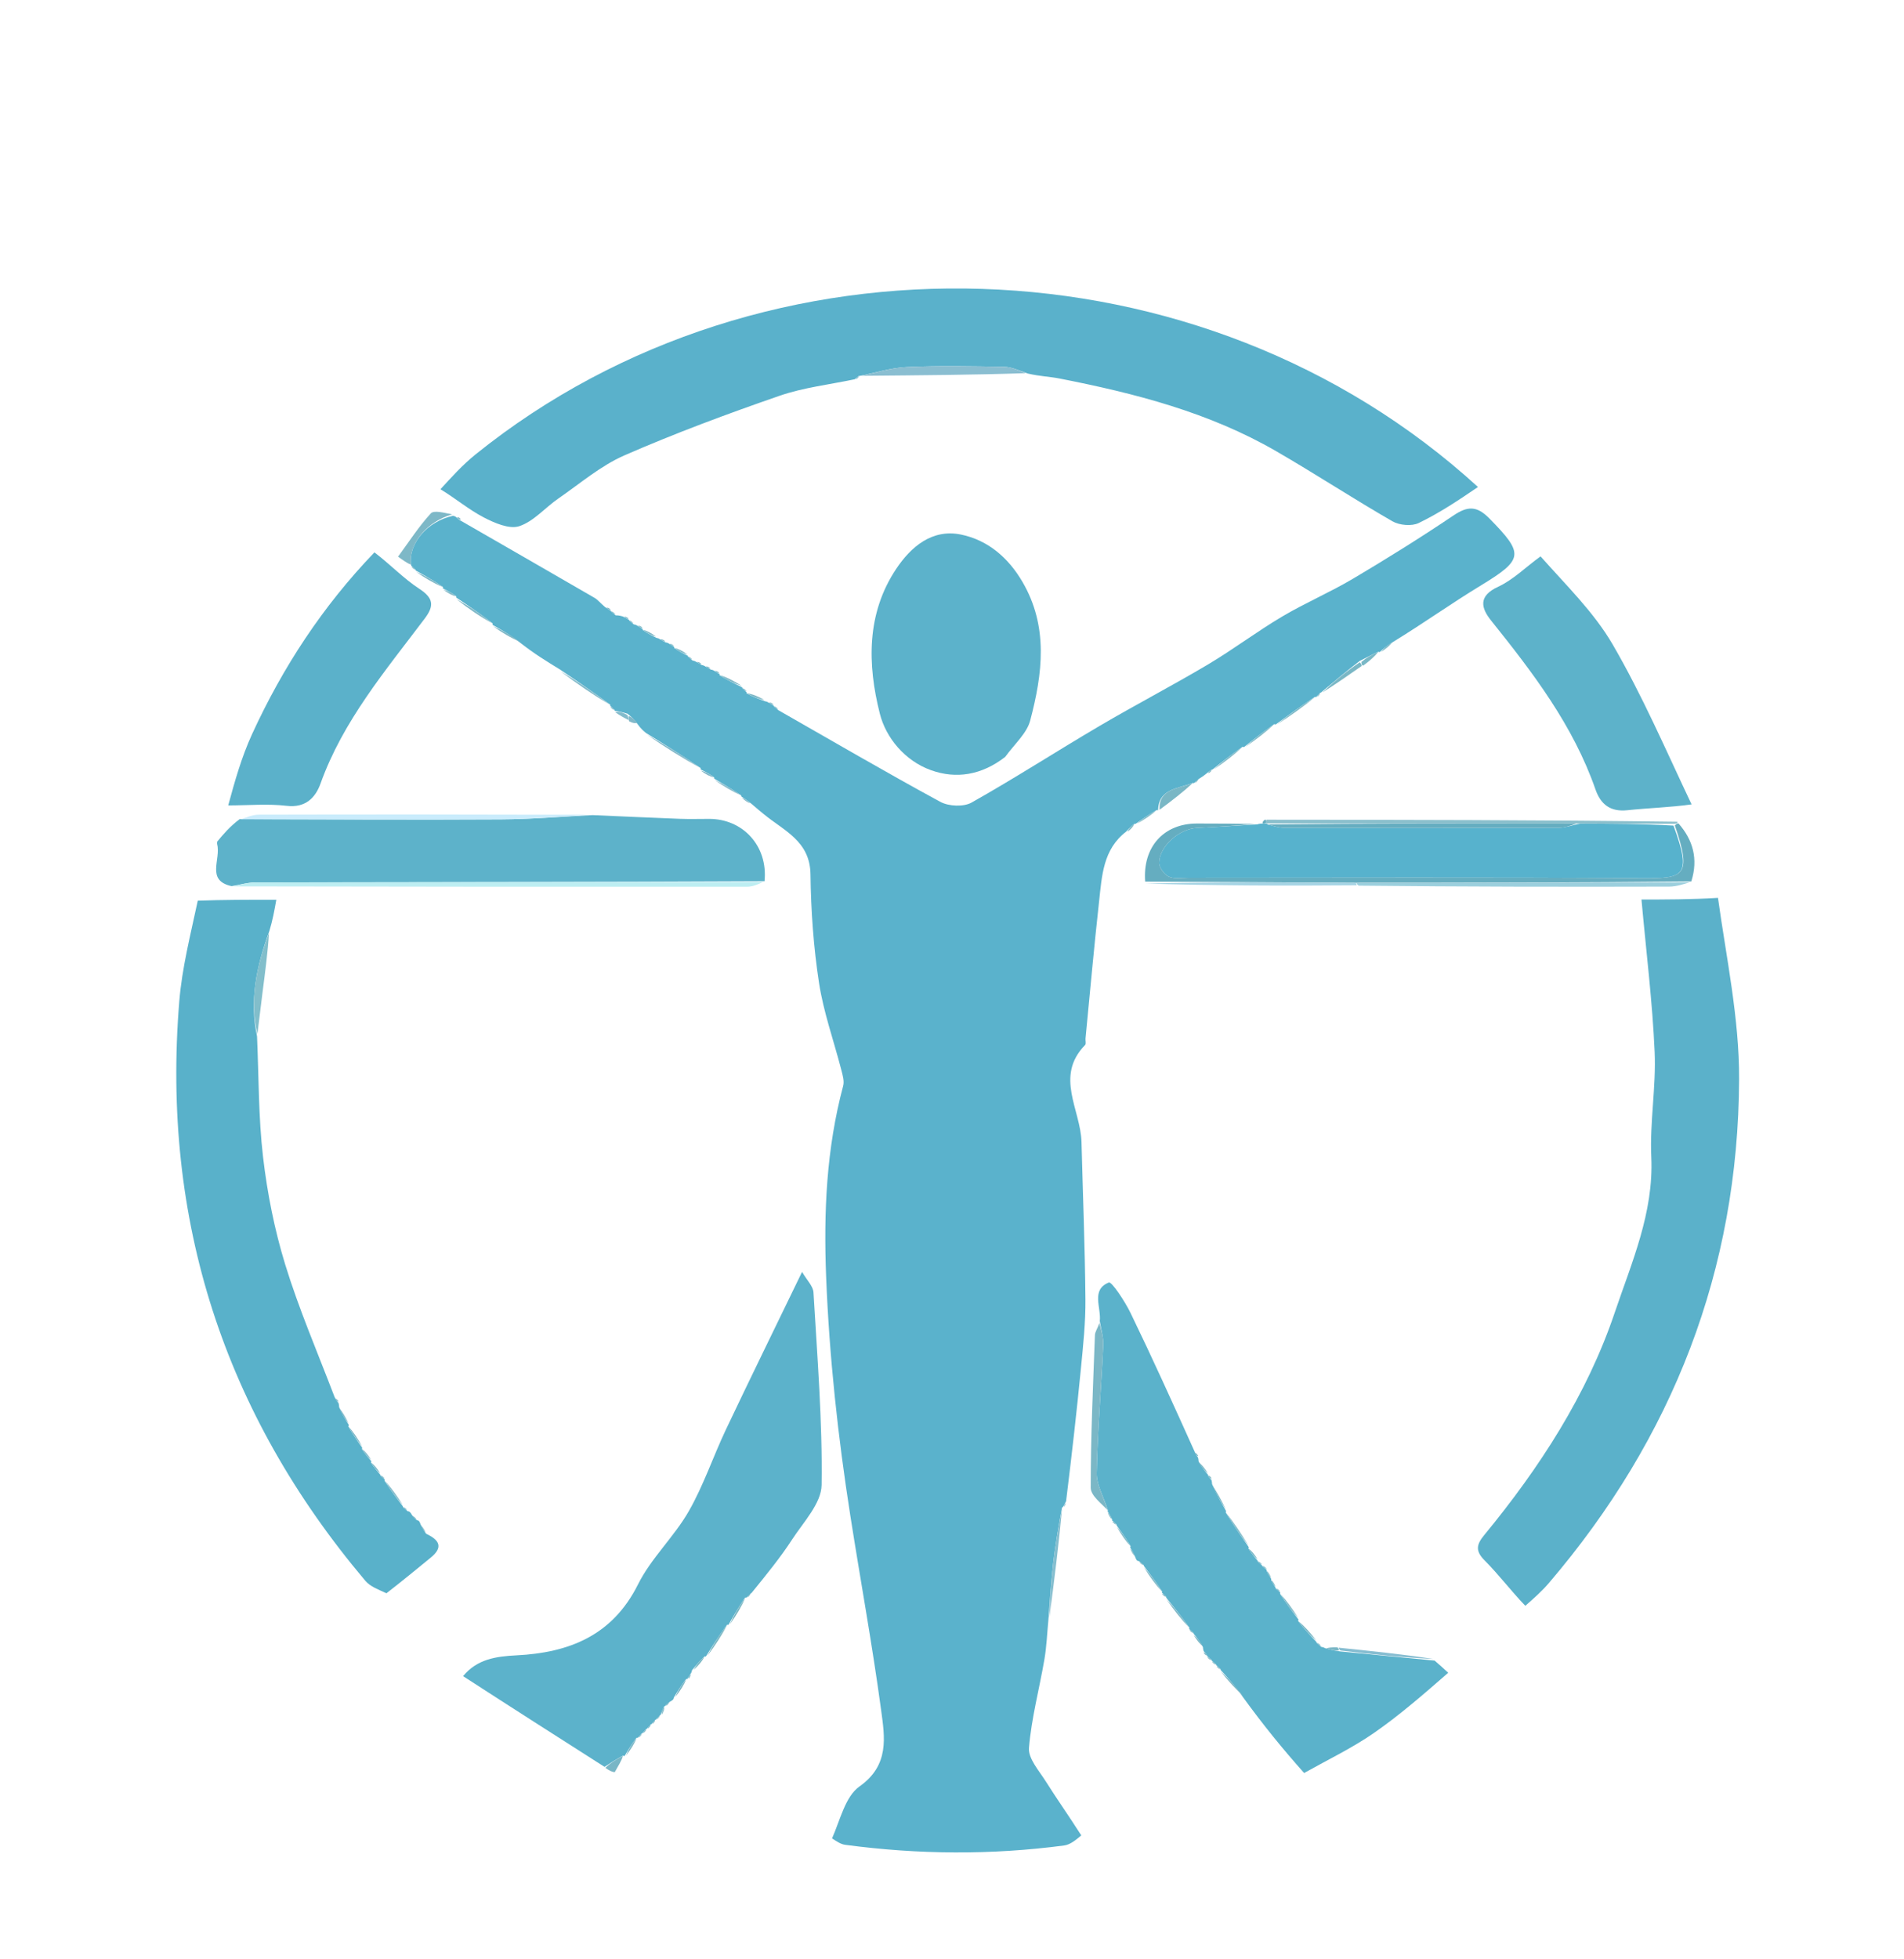 <svg version="1.1" id="Layer_1" xmlns="http://www.w3.org/2000/svg" xmlns:xlink="http://www.w3.org/1999/xlink" x="0px" y="0px"
	 width="100%" viewBox="0 0 421 433" enable-background="new 0 0 421 433" xml:space="preserve">

<path fill="#5AB2CC" opacity="1" stroke="none" 
	d="
M248.993,183.81 
	C243.889,187.722 243.649,193.579 243.027,199.184 
	C241.908,209.271 241.009,219.383 240.024,229.485 
	C239.976,229.98 240.191,230.686 239.933,230.95 
	C233.166,237.875 238.952,245.245 239.135,252.402 
	C239.431,263.976 239.898,275.549 240.003,287.125 
	C240.049,292.204 239.508,297.301 239.014,302.369 
	C238.078,311.98 236.984,321.575 235.728,331.774 
	C235.337,332.616 235.169,332.857 234.995,333.094 
	C234.995,333.094 234.976,332.98 234.799,333.294 
	C234.031,337.531 233.329,341.44 232.879,345.378 
	C232.4,349.575 232.159,353.799 231.814,358.011 
	C231.533,360.919 231.426,363.856 230.935,366.727 
	C229.817,373.26 228.063,379.725 227.52,386.296 
	C227.326,388.643 229.728,391.312 231.211,393.666 
	C233.695,397.606 236.392,401.411 239.087,405.64 
	C237.886,406.648 236.649,407.689 235.299,407.867 
	C219.16,409.997 203.01,409.878 186.88,407.72 
	C185.944,407.595 185.068,407.023 183.977,406.301 
	C185.81,402.147 186.906,397.04 190.043,394.825 
	C196.716,390.113 195.633,383.93 194.826,377.944 
	C192.89,363.584 190.265,349.319 188.022,335 
	C185.282,317.499 183.369,299.966 182.669,282.197 
	C182.102,267.809 182.733,253.852 186.435,239.986 
	C186.723,238.907 186.312,237.576 186.014,236.416 
	C184.363,230.017 182.094,223.719 181.095,217.224 
	C179.878,209.311 179.311,201.241 179.208,193.229 
	C179.112,185.862 173.323,183.604 168.915,179.961 
	C168.157,179.334 167.384,178.725 166.202,177.683 
	C165.161,176.847 164.536,176.436 163.912,176.024 
	C163.912,176.024 163.988,176.018 163.829,175.749 
	C161.741,174.34 159.812,173.201 157.884,172.062 
	C157.884,172.062 157.96,172.059 157.871,171.764 
	C156.823,170.993 155.866,170.517 154.908,170.04 
	C154.908,170.04 154.977,170.037 154.908,169.729 
	C150.838,166.946 146.838,164.472 142.838,161.998 
	C142.267,161.522 141.696,161.047 140.957,160.011 
	C140.2,158.949 139.613,158.448 138.757,157.745 
	C137.621,157.386 136.754,157.227 135.887,157.069 
	C135.887,157.069 135.953,157.021 135.834,156.834 
	C135.444,156.43 135.171,156.213 134.899,155.997 
	C134.899,155.997 134.995,156.036 134.921,155.738 
	C131.176,152.952 127.504,150.463 123.833,147.975 
	C120.997,146.241 118.16,144.506 115.098,142.109 
	C112.876,140.324 110.879,139.202 108.882,138.08 
	C108.882,138.08 108.954,138.064 108.906,137.747 
	C106.195,135.64 103.531,133.849 100.868,132.059 
	C100.868,132.059 100.955,132.053 100.868,131.764 
	C99.824,130.996 98.867,130.518 97.91,130.039 
	C97.91,130.039 97.977,130.027 97.918,129.708 
	C95.866,128.281 93.872,127.173 91.878,126.064 
	C91.878,126.064 91.956,126.013 91.822,125.843 
	C91.419,125.446 91.151,125.219 90.883,124.993 
	C90.883,124.993 91.01,125.022 90.877,124.752 
	C90.292,120.007 94.614,115.189 100.145,114.003 
	C100.145,114.003 100.543,114.026 100.851,114.275 
	C101.349,114.765 101.585,114.947 101.866,115.071 
	C111.744,120.755 121.628,126.43 131.489,132.145 
	C132.179,132.545 132.695,133.246 133.774,134.155 
	C134.518,134.705 134.804,134.867 135.114,134.986 
	C135.114,134.986 135.016,135.009 135.163,135.173 
	C135.59,135.557 135.868,135.776 136.147,135.996 
	C136.53,135.998 136.912,136.001 137.751,136.254 
	C138.502,136.666 138.798,136.827 139.093,136.988 
	C139.093,136.988 139.008,137.004 139.161,137.17 
	C139.587,137.554 139.86,137.773 140.134,137.992 
	C140.134,137.992 140.537,138.025 140.901,138.264 
	C141.528,138.707 141.814,138.868 142.125,138.986 
	C142.125,138.986 142.018,138.966 142.126,139.251 
	C143.227,140.024 144.219,140.512 145.211,140.999 
	C145.211,140.999 145.538,140.993 145.887,141.252 
	C146.566,141.671 146.898,141.832 147.229,141.993 
	C147.229,141.993 147.593,142.003 147.935,142.246 
	C148.536,142.684 148.812,142.853 149.105,142.995 
	C149.105,142.995 149.013,142.984 149.121,143.266 
	C150.192,144.014 151.155,144.479 152.117,144.945 
	C152.117,144.945 152.029,144.985 152.17,145.152 
	C152.586,145.542 152.861,145.766 153.135,145.989 
	C153.135,145.989 153.542,146.022 153.918,146.26 
	C154.59,146.662 154.887,146.824 155.185,146.987 
	C155.185,146.987 155.549,147.012 155.907,147.259 
	C156.572,147.668 156.879,147.831 157.185,147.994 
	C157.185,147.994 157.568,148.014 157.926,148.25 
	C158.55,148.687 158.838,148.851 159.147,148.976 
	C159.147,148.976 159.034,148.959 159.129,149.25 
	C160.858,150.332 162.494,151.123 164.129,151.913 
	C164.129,151.913 164.068,151.978 164.188,152.16 
	C164.577,152.563 164.846,152.783 165.116,153.003 
	C165.116,153.003 165.007,152.975 165.133,153.268 
	C166.564,154.038 167.87,154.516 169.176,154.993 
	C169.176,154.993 169.529,155.003 169.873,155.25 
	C170.522,155.655 170.827,155.813 171.131,155.97 
	C171.131,155.97 171.04,156.01 171.18,156.175 
	C171.599,156.555 171.877,156.771 172.156,156.986 
	C184.058,163.775 195.894,170.688 207.935,177.221 
	C209.776,178.22 213.074,178.364 214.836,177.372 
	C224.388,171.995 233.608,166.035 243.061,160.477 
	C250.992,155.813 259.168,151.565 267.078,146.868 
	C272.664,143.552 277.874,139.603 283.461,136.288 
	C288.547,133.27 294.04,130.937 299.129,127.923 
	C306.661,123.462 314.102,118.825 321.363,113.937 
	C324.517,111.814 326.536,111.741 329.348,114.606 
	C337.064,122.468 336.92,123.631 327.265,129.498 
	C320.935,133.346 314.888,137.661 308.126,141.813 
	C306.711,142.618 305.884,143.376 305.056,144.134 
	C305.056,144.134 305.048,144.063 304.734,144.058 
	C303.281,144.703 302.14,145.353 300.655,146.072 
	C297.551,148.463 294.792,150.783 292.033,153.104 
	C292.033,153.104 292.006,153.017 291.841,153.161 
	C291.45,153.568 291.224,153.83 290.999,154.093 
	C290.999,154.093 291.051,154.018 290.711,154.035 
	C287.596,156.079 284.821,158.107 282.047,160.135 
	C282.047,160.135 282.046,160.059 281.714,160.06 
	C279.272,161.751 277.161,163.441 275.05,165.132 
	C275.05,165.132 275.048,165.06 274.713,165.06 
	C272.266,166.747 270.155,168.432 268.043,170.118 
	C268.043,170.118 268.025,170.03 267.839,170.128 
	C267.393,170.44 267.134,170.656 266.876,170.872 
	C266.48,171.196 266.084,171.521 265.203,172.067 
	C264.48,172.563 264.241,172.838 264.002,173.113 
	C264.002,173.113 264.041,173.032 263.702,173.048 
	C260.329,174.357 256.195,174.319 256.055,179.109 
	C256.055,179.109 256.039,179.04 255.703,179.048 
	C253.924,180.076 252.481,181.097 251.038,182.117 
	C251.038,182.117 251.036,182.04 250.779,182.097 
	C250.013,182.705 249.503,183.258 248.993,183.81 
z"/>
<path fill="#5AB1CB" opacity="1" stroke="none" 
	d="
M189.032,83.809 
	C183.459,84.994 177.695,85.627 172.353,87.477 
	C160.794,91.478 149.294,95.742 138.09,100.633 
	C132.825,102.932 128.26,106.869 123.457,110.179 
	C120.532,112.194 118.023,115.228 114.824,116.29 
	C112.623,117.02 109.335,115.586 106.938,114.339 
	C103.671,112.638 100.79,110.195 97.387,108.126 
	C99.725,105.588 102.24,102.772 105.141,100.436 
	C169.118,48.932 265.868,51.97 326.799,107.631 
	C322.549,110.528 318.275,113.385 313.69,115.596 
	C312.139,116.343 309.43,116.1 307.884,115.209 
	C299.222,110.223 290.85,104.735 282.199,99.73 
	C267.318,91.12 250.905,86.91 234.208,83.645 
	C232.132,83.239 229.988,83.185 227.251,82.555 
	C225.078,81.765 223.532,81.088 221.976,81.063 
	C214.837,80.95 207.686,80.799 200.559,81.118 
	C197.003,81.277 193.49,82.415 189.957,83.11 
	C189.957,83.11 189.978,82.972 189.864,83.117 
	C189.483,83.408 189.243,83.59 189.032,83.809 
z"/>
<path fill="#5BB1CA" opacity="1" stroke="none" 
	d="
M337.268,354.895 
	C334.071,351.575 331.398,348.002 328.278,344.876 
	C326.13,342.725 326.488,341.323 328.211,339.23 
	C340.429,324.385 350.9,308.274 357.039,290.094 
	C360.767,279.055 365.688,268.032 365.123,255.723 
	C364.769,248.005 366.204,240.206 365.864,232.486 
	C365.377,221.43 364.001,210.413 362.952,198.802 
	C368.058,198.802 373.839,198.802 379.871,198.44 
	C381.678,211.543 384.59,225.014 384.539,238.473 
	C384.379,280.642 369.887,317.792 342.48,349.863 
	C340.976,351.623 339.233,353.18 337.268,354.895 
z"/>
<path fill="#59B1CA" opacity="1" stroke="none" 
	d="
M56.834,229.027 
	C57.23,237.937 57.131,246.904 58.168,255.738 
	C59.106,263.736 60.697,271.769 63.059,279.461 
	C66.06,289.233 70.128,298.678 73.996,308.791 
	C74.41,309.584 74.601,309.819 74.829,310.025 
	C74.829,310.025 74.982,310.405 74.989,310.991 
	C75.715,312.702 76.433,313.827 77.151,314.952 
	C77.151,314.952 77.072,314.958 77.046,315.302 
	C78.047,317.087 79.075,318.529 80.103,319.971 
	C80.103,319.971 80.033,319.975 80.05,320.288 
	C80.752,321.388 81.438,322.175 82.124,322.962 
	C82.124,322.962 82.052,322.966 82.05,323.281 
	C82.742,324.385 83.436,325.174 84.129,325.963 
	C84.129,325.963 84.023,325.997 84.163,326.156 
	C84.567,326.545 84.831,326.774 85.094,327.003 
	C85.094,327.003 85.015,326.945 85.031,327.275 
	C86.404,329.393 87.761,331.18 89.118,332.967 
	C89.118,332.967 89.018,332.997 89.164,333.159 
	C89.583,333.544 89.857,333.767 90.131,333.991 
	C90.459,333.992 90.711,334.131 91.105,334.854 
	C91.614,335.529 91.906,335.758 92.198,335.986 
	C92.51,335.992 92.748,336.128 93.011,336.926 
	C93.489,337.964 93.866,338.473 94.244,338.982 
	C97.005,340.281 98.166,341.868 95.237,344.254 
	C92.076,346.829 88.936,349.429 85.444,352.127 
	C83.644,351.294 81.849,350.638 80.778,349.369 
	C49.506,312.327 35.676,269.605 39.644,221.28 
	C40.251,213.889 42.12,206.601 43.729,199.059 
	C49.48,198.853 54.907,198.853 61.097,198.853 
	C60.655,201.326 60.309,203.261 59.563,205.762 
	C56.643,213.716 55.157,221.209 56.834,229.027 
z"/>
<path fill="#5CB2CB" opacity="1" stroke="none" 
	d="
M149.006,375.163 
	C148.992,375.478 148.851,375.72 148.143,376.088 
	C147.468,376.559 147.235,376.83 147.002,377.102 
	C147.002,377.102 146.986,377.002 146.825,377.208 
	C146.454,377.97 146.244,378.525 146.034,379.08 
	C146.034,379.08 146.024,379.01 145.853,379.165 
	C145.454,379.577 145.225,379.835 144.996,380.092 
	C144.996,380.092 144.998,379.998 144.835,380.156 
	C144.447,380.578 144.222,380.843 143.997,381.108 
	C143.997,381.108 143.998,380.995 143.839,381.153 
	C143.454,381.581 143.227,381.853 143.001,382.124 
	C143.001,382.124 142.998,382 142.844,382.156 
	C142.459,382.582 142.23,382.854 142.001,383.125 
	C142.001,383.125 141.993,383.001 141.845,383.157 
	C141.464,383.577 141.231,383.84 140.999,384.104 
	C140.998,384.104 141.016,384.017 140.708,384.097 
	C139.633,385.492 138.865,386.807 138.098,388.122 
	C138.098,388.122 138.021,388.029 137.69,388.047 
	C136.131,388.876 134.903,389.687 133.675,390.497 
	C123.317,383.891 112.959,377.285 102.393,370.443 
	C105.47,366.7 109.602,366.077 114.244,365.844 
	C125.751,365.265 135.405,361.526 141.071,350.166 
	C143.966,344.36 149.041,339.676 152.29,334.004 
	C155.565,328.287 157.678,321.916 160.515,315.933 
	C165.888,304.608 171.415,293.356 177.35,281.096 
	C178.421,282.953 179.79,284.254 179.871,285.631 
	C180.704,299.81 181.869,314.009 181.671,328.185 
	C181.614,332.258 177.646,336.399 175.122,340.281 
	C172.553,344.23 169.553,347.898 166.22,352.007 
	C165.469,352.596 165.24,352.868 165.01,353.139 
	C165.01,353.139 165.033,353.034 164.731,353.106 
	C163.308,355.16 162.188,357.141 161.067,359.123 
	C161.067,359.123 161.066,359.051 160.747,359.108 
	C158.974,361.483 157.521,363.801 156.067,366.119 
	C156.067,366.119 156.059,366.048 155.752,366.104 
	C154.635,367.151 153.826,368.142 153.016,369.134 
	C153.016,369.134 152.975,369.535 152.732,369.895 
	C152.287,370.509 152.128,370.786 152.012,371.088 
	C152.012,371.088 152.017,371.019 151.699,371.096 
	C150.59,372.503 149.798,373.833 149.006,375.163 
z"/>
<path fill="#5BB2CB" opacity="1" stroke="none" 
	d="
M267.856,327.056 
	C267.856,327.056 267.981,327.437 268.011,328.022 
	C269.065,330.395 270.087,332.183 271.109,333.971 
	C271.109,333.971 271.04,333.978 271.048,334.319 
	C272.748,337.091 274.438,339.523 276.129,341.955 
	C276.129,341.955 276.057,341.961 276.062,342.274 
	C276.749,343.38 277.431,344.174 278.113,344.967 
	C278.113,344.967 278.018,344.993 278.161,345.158 
	C278.569,345.549 278.835,345.774 279.101,345.999 
	C279.101,345.999 278.99,345.986 279.145,346.154 
	C279.576,346.546 279.851,346.77 280.127,346.995 
	C280.127,346.995 280.033,346.967 280.085,347.228 
	C280.467,347.997 280.795,348.506 281.124,349.015 
	C281.124,349.015 281.022,348.99 281.079,349.244 
	C281.462,350.004 281.787,350.509 282.112,351.015 
	C282.112,351.015 281.988,351.001 282.144,351.161 
	C282.574,351.544 282.847,351.768 283.121,351.992 
	C283.121,351.992 283.039,351.948 283.05,352.284 
	C284.415,354.396 285.77,356.172 287.125,357.948 
	C287.125,357.948 287.055,357.959 287.053,358.293 
	C288.412,360.067 289.773,361.507 291.135,362.947 
	C291.135,362.947 291.025,362.978 291.173,363.141 
	C291.603,363.529 291.885,363.755 292.167,363.98 
	C292.167,363.98 292.58,364.015 293.041,364.271 
	C294.342,364.677 295.181,364.827 296.444,364.993 
	C303.648,365.675 310.43,366.341 317.212,367.006 
	C318.151,367.818 319.091,368.629 320.222,369.699 
	C314.901,374.331 309.583,378.986 303.813,382.99 
	C299.046,386.298 293.745,388.837 288.362,391.847 
	C283.687,386.619 279.33,381.261 274.917,375.192 
	C273.199,372.672 271.537,370.863 269.875,369.054 
	C269.875,369.054 269.958,369.011 269.832,368.838 
	C269.44,368.442 269.174,368.22 268.908,367.998 
	C268.908,367.998 269.001,367.995 268.851,367.831 
	C268.439,367.445 268.177,367.222 267.915,366.999 
	C267.915,366.999 268.004,367.005 267.858,366.828 
	C267.437,366.435 267.161,366.22 266.886,366.005 
	C266.886,366.005 266.983,365.997 266.871,365.837 
	C266.598,365.398 266.397,365.15 266.158,364.934 
	C266.158,364.934 266.012,364.576 265.986,364.025 
	C265.273,362.659 264.586,361.843 263.898,361.027 
	C263.898,361.027 263.987,361.005 263.843,360.841 
	C263.436,360.449 263.175,360.223 262.913,359.996 
	C262.913,359.996 262.982,360.038 262.969,359.702 
	C261.252,357.269 259.548,355.173 257.845,353.076 
	C257.845,353.076 257.943,353.025 257.824,352.853 
	C257.436,352.457 257.167,352.233 256.898,352.009 
	C256.898,352.009 256.965,352.063 256.955,351.727 
	C255.592,349.607 254.24,347.822 252.887,346.038 
	C252.887,346.038 252.977,346.002 252.825,345.84 
	C252.39,345.457 252.108,345.238 251.825,345.019 
	C251.507,345.02 251.264,344.886 250.998,344.089 
	C250.559,343.034 250.217,342.508 249.876,341.981 
	C249.876,341.981 249.976,342.012 249.973,341.676 
	C248.932,339.913 247.893,338.486 246.854,337.058 
	C246.854,337.058 246.965,337.026 246.834,336.854 
	C246.424,336.457 246.146,336.232 245.867,336.006 
	C245.867,336.006 245.965,336.033 245.914,335.774 
	C245.536,335.003 245.21,334.493 244.883,333.982 
	C244.883,333.982 244.99,334.025 244.93,333.707 
	C244.032,330.778 242.437,328.151 242.492,325.56 
	C242.693,316.137 243.503,306.73 243.941,297.31 
	C244.023,295.552 243.447,293.764 243.174,291.99 
	C243.526,288.963 241.178,285.055 245.181,283.441 
	C245.801,283.191 248.739,287.614 249.98,290.178 
	C254.781,300.091 259.329,310.126 264.1,320.716 
	C264.451,321.583 264.672,321.85 264.893,322.117 
	C264.893,322.117 265.003,322.46 265.026,322.996 
	C265.744,324.34 266.439,325.149 267.133,325.957 
	C267.133,325.957 267.032,325.976 267.132,326.144 
	C267.39,326.603 267.598,326.85 267.856,327.056 
z"/>
<path fill="#5DB2CA" opacity="1" stroke="none" 
	d="
M374.032,177.776 
	C369.278,178.452 364.532,178.567 359.826,179.067 
	C356.056,179.467 353.925,177.759 352.784,174.482 
	C347.859,160.333 338.952,148.676 329.727,137.18 
	C327.49,134.392 326.773,131.746 331.276,129.668 
	C334.591,128.138 337.328,125.356 340.638,122.96 
	C346.23,129.291 352.412,135.266 356.575,142.417 
	C363.117,153.656 368.3,165.686 374.032,177.776 
z"/>
<path fill="#5BB1CA" opacity="1" stroke="none" 
	d="
M82.793,122.079 
	C86.307,124.752 89.246,127.866 92.733,130.142 
	C95.88,132.195 96.02,133.907 93.933,136.678 
	C85.249,148.208 75.855,159.272 70.867,173.186 
	C69.767,176.253 67.592,178.59 63.4,178.095 
	C59.297,177.61 55.092,177.988 50.463,178.004 
	C51.885,172.752 53.41,167.315 55.736,162.247 
	C62.51,147.493 71.309,134.026 82.793,122.079 
z"/>
<path fill="#79B6C6" opacity="1" stroke="none" 
	d="
M133.852,390.704 
	C134.903,389.687 136.131,388.876 137.74,388.08 
	C137.42,389.172 136.719,390.249 135.939,391.653 
	C135.25,391.624 134.64,391.267 133.852,390.704 
z"/>
<path fill="#5DB2CA" opacity="1" stroke="none" 
	d="
M131.017,180.147 
	C137.462,180.425 143.906,180.725 150.352,180.968 
	C152.511,181.049 154.675,180.982 156.837,180.983 
	C164.189,180.985 169.831,186.878 169.051,194.76 
	C131.001,194.946 93.764,194.953 56.527,195.02 
	C54.755,195.023 52.985,195.558 51.213,195.846 
	C45.428,194.579 48.944,189.928 47.999,186.469 
	C48.035,186.026 48.005,185.998 48.018,186.011 
	C49.408,184.354 50.786,182.683 52.995,181.038 
	C72.815,181.086 91.805,181.195 110.793,181.085 
	C117.536,181.046 124.276,180.475 131.017,180.147 
z"/>
<path fill="#5CB2CB" opacity="1" stroke="none" 
	d="
M222.261,167.284 
	C217.067,171.314 211.415,172.232 205.805,170.201 
	C200.09,168.132 195.902,163.09 194.545,157.736 
	C191.798,146.894 191.542,135.624 198.172,125.71 
	C201.42,120.853 206.103,116.827 212.493,118.143 
	C218.411,119.363 222.927,123.224 226.06,128.567 
	C231.889,138.509 230.515,148.933 227.792,159.245 
	C227.04,162.093 224.33,164.424 222.261,167.284 
z"/>
<path fill="#57B2CD" opacity="1" stroke="none" 
	d="
M277.991,182.193 
	C277.991,182.193 278.448,182.042 278.957,182.018 
	C279.647,181.994 279.827,181.994 280.003,181.995 
	C279.997,181.996 280.005,181.982 280.346,182.216 
	C281.82,182.633 282.953,182.971 284.086,182.973 
	C304.303,183.003 324.521,183.013 344.737,182.951 
	C346.163,182.946 347.586,182.351 349.478,182.024 
	C356.611,182.044 363.277,182.07 370.032,182.466 
	C374.271,193.9 372.177,194.167 362.744,194.096 
	C329.456,193.847 296.165,194.001 262.874,193.994 
	C261.378,193.994 259.699,194.321 258.442,193.751 
	C257.425,193.291 256.265,191.688 256.299,190.628 
	C256.418,186.915 260.837,183.166 264.652,182.987 
	C269.101,182.778 273.545,182.462 277.991,182.193 
z"/>
<path fill="#65ADC0" opacity="1" stroke="none" 
	d="
M277.529,182.116 
	C273.545,182.462 269.101,182.778 264.652,182.987 
	C260.837,183.166 256.418,186.915 256.299,190.628 
	C256.265,191.688 257.425,193.291 258.442,193.751 
	C259.699,194.321 261.378,193.994 262.874,193.994 
	C296.165,194.001 329.456,193.847 362.744,194.096 
	C372.177,194.167 374.271,193.9 370.331,182.431 
	C370.742,182.014 370.942,182.001 371.142,181.988 
	C374.33,185.619 375.546,189.821 373.969,194.809 
	C348.752,195.064 324.362,195.104 299.506,195.103 
	C283.765,194.989 268.488,194.914 253.211,194.839 
	C252.623,187.221 257.28,182.003 264.671,182.007 
	C268.803,182.01 272.935,182.028 277.529,182.116 
z"/>
<path fill="#BDEEF2" opacity="1" stroke="none" 
	d="
M51.66,195.898 
	C52.985,195.558 54.755,195.023 56.527,195.02 
	C93.764,194.953 131.001,194.946 168.724,194.935 
	C167.881,195.301 166.552,195.971 165.222,195.972 
	C127.517,196.006 89.812,195.973 51.66,195.898 
z"/>
<path fill="#8ABFCC" opacity="1" stroke="none" 
	d="
M370.906,181.612 
	C370.942,182.001 370.742,182.014 370.242,182.061 
	C363.277,182.07 356.611,182.044 349.008,182.007 
	C325.383,181.992 302.694,181.987 280.005,181.982 
	C280.005,181.982 279.997,181.996 280.003,181.788 
	C280.009,181.581 280.022,181.168 280.022,181.168 
	C310.238,181.19 340.454,181.213 370.906,181.612 
z"/>
<path fill="#7BB7C6" opacity="1" stroke="none" 
	d="
M243.089,292.41 
	C243.447,293.764 244.023,295.552 243.941,297.31 
	C243.503,306.73 242.693,316.137 242.492,325.56 
	C242.437,328.151 244.032,330.778 244.908,333.76 
	C243.626,332.352 241.171,330.573 241.17,328.794 
	C241.166,317.552 241.69,306.309 242.104,295.069 
	C242.132,294.313 242.691,293.576 243.089,292.41 
z"/>
<path fill="#CAECFC" opacity="1" stroke="none" 
	d="
M130.549,180.076 
	C124.276,180.475 117.536,181.046 110.793,181.085 
	C91.805,181.195 72.815,181.086 53.348,181.058 
	C54.341,180.703 55.812,180.052 57.285,180.048 
	C81.55,179.986 105.816,180.005 130.549,180.076 
z"/>
<path fill="#9BCFDD" opacity="1" stroke="none" 
	d="
M299.971,195.143 
	C324.362,195.104 348.752,195.064 373.619,195.007 
	C372.427,195.324 370.76,195.943 369.092,195.948 
	C346.367,196.009 323.643,195.984 300.45,195.734 
	C299.982,195.487 299.971,195.143 299.971,195.143 
z"/>
<path fill="#8ABED1" opacity="1" stroke="none" 
	d="
M190.431,83.062 
	C193.49,82.415 197.003,81.277 200.559,81.118 
	C207.686,80.799 214.837,80.95 221.976,81.063 
	C223.532,81.088 225.078,81.765 226.817,82.473 
	C214.972,82.873 202.938,82.944 190.431,83.062 
z"/>
<path fill="#A6D4E4" opacity="1" stroke="none" 
	d="
M299.506,195.103 
	C299.971,195.143 299.982,195.487 299.986,195.658 
	C284.471,195.788 268.952,195.746 253.322,195.272 
	C268.488,194.914 283.765,194.989 299.506,195.103 
z"/>
<path fill="#86BECF" opacity="1" stroke="none" 
	d="
M232,357.642 
	C232.159,353.799 232.4,349.575 232.879,345.378 
	C233.329,341.44 234.031,337.531 234.856,333.284 
	C234.122,341.064 233.153,349.169 232,357.642 
z"/>
<path fill="#82BECB" opacity="1" stroke="none" 
	d="
M56.909,228.598 
	C55.157,221.209 56.643,213.716 59.484,206.168 
	C59.211,210.504 58.605,214.999 58.028,219.497 
	C57.657,222.384 57.33,225.277 56.909,228.598 
z"/>
<path fill="#7EB8C7" opacity="1" stroke="none" 
	d="
M99.988,113.685 
	C94.614,115.189 90.292,120.007 90.862,124.815 
	C89.993,124.442 89.005,123.735 88.017,123.028 
	C90.388,119.802 92.565,116.399 95.257,113.468 
	C95.971,112.69 98.263,113.362 99.988,113.685 
z"/>
<path fill="#86BDD1" opacity="1" stroke="none" 
	d="
M316.992,366.645 
	C310.43,366.341 303.648,365.675 296.439,364.788 
	C296.012,364.567 296.011,364.155 296.011,364.155 
	C302.932,364.865 309.852,365.574 316.992,366.645 
z"/>
<path fill="#81B8C9" opacity="1" stroke="none" 
	d="
M142.979,162.326 
	C146.838,164.472 150.838,166.946 154.904,169.763 
	C151.019,167.622 147.069,165.138 142.979,162.326 
z"/>
<path fill="#83BBCB" opacity="1" stroke="none" 
	d="
M123.903,148.339 
	C127.504,150.463 131.176,152.952 134.901,155.785 
	C131.295,153.655 127.633,151.179 123.903,148.339 
z"/>
<path fill="#7AB7C5" opacity="1" stroke="none" 
	d="
M292.396,153.058 
	C294.792,150.783 297.551,148.463 300.675,146.37 
	C301.054,146.796 301.068,146.994 301.082,147.192 
	C298.308,149.132 295.534,151.072 292.396,153.058 
z"/>
<path fill="#7EB8C7" opacity="1" stroke="none" 
	d="
M100.918,132.423 
	C103.531,133.849 106.195,135.64 108.897,137.782 
	C106.28,136.352 103.624,134.57 100.918,132.423 
z"/>
<path fill="#7AB7C5" opacity="1" stroke="none" 
	d="
M282.408,160.086 
	C284.821,158.107 287.596,156.079 290.748,154.062 
	C288.34,156.06 285.555,158.049 282.408,160.086 
z"/>
<path fill="#7AB7C6" opacity="1" stroke="none" 
	d="
M276.074,341.593 
	C274.438,339.523 272.748,337.091 271.048,334.284 
	C272.7,336.349 274.36,338.789 276.074,341.593 
z"/>
<path fill="#7AB7C5" opacity="1" stroke="none" 
	d="
M256.377,178.977 
	C256.195,174.319 260.329,174.357 263.742,173.068 
	C261.648,174.997 259.174,176.921 256.377,178.977 
z"/>
<path fill="#7BB7C6" opacity="1" stroke="none" 
	d="
M257.894,353.432 
	C259.548,355.173 261.252,357.269 262.947,359.736 
	C261.274,358 259.608,355.894 257.894,353.432 
z"/>
<path fill="#7AB7C5" opacity="1" stroke="none" 
	d="
M268.395,170.057 
	C270.155,168.432 272.266,166.747 274.749,165.062 
	C272.995,166.708 270.87,168.352 268.395,170.057 
z"/>
<path fill="#7AB7C5" opacity="1" stroke="none" 
	d="
M275.397,165.057 
	C277.161,163.441 279.272,161.751 281.752,160.061 
	C279.996,161.702 277.87,163.342 275.397,165.057 
z"/>
<path fill="#7BB7C6" opacity="1" stroke="none" 
	d="
M269.92,369.415 
	C271.537,370.863 273.199,372.672 274.92,374.838 
	C273.308,373.389 271.637,371.583 269.92,369.415 
z"/>
<path fill="#76B5C2" opacity="1" stroke="none" 
	d="
M156.384,365.982 
	C157.521,363.801 158.974,361.483 160.782,359.113 
	C159.658,361.322 158.18,363.584 156.384,365.982 
z"/>
<path fill="#76B5C2" opacity="1" stroke="none" 
	d="
M161.388,358.994 
	C162.188,357.141 163.308,355.16 164.783,353.119 
	C163.995,354.994 162.851,356.929 161.388,358.994 
z"/>
<path fill="#7EB8C7" opacity="1" stroke="none" 
	d="
M109.01,138.402 
	C110.879,139.202 112.876,140.324 114.931,141.812 
	C113.039,141.027 111.088,139.875 109.01,138.402 
z"/>
<path fill="#7EB8C7" opacity="1" stroke="none" 
	d="
M92.009,126.385 
	C93.872,127.173 95.866,128.281 97.916,129.742 
	C96.028,128.966 94.084,127.836 92.009,126.385 
z"/>
<path fill="#7AB7C6" opacity="1" stroke="none" 
	d="
M287.073,357.599 
	C285.77,356.172 284.415,354.396 283.073,352.243 
	C284.397,353.661 285.709,355.455 287.073,357.599 
z"/>
<path fill="#7BB7C6" opacity="1" stroke="none" 
	d="
M252.931,346.392 
	C254.24,347.822 255.592,349.607 256.928,351.76 
	C255.598,350.335 254.286,348.54 252.931,346.392 
z"/>
<path fill="#81B8C9" opacity="1" stroke="none" 
	d="
M158.009,172.387 
	C159.812,173.201 161.741,174.34 163.832,175.787 
	C162.04,174.967 160.087,173.84 158.009,172.387 
z"/>
<path fill="#7EB8C8" opacity="1" stroke="none" 
	d="
M89.07,332.611 
	C87.761,331.18 86.404,329.393 85.06,327.236 
	C86.39,328.663 87.706,330.459 89.07,332.611 
z"/>
<path fill="#7AB7C6" opacity="1" stroke="none" 
	d="
M291.082,362.606 
	C289.773,361.507 288.412,360.067 287.056,358.257 
	C288.384,359.347 289.706,360.806 291.082,362.606 
z"/>
<path fill="#7AB7C6" opacity="1" stroke="none" 
	d="
M271.059,333.604 
	C270.087,332.183 269.065,330.395 268.032,328.221 
	C269.018,329.636 270.014,331.436 271.059,333.604 
z"/>
<path fill="#7BB7C6" opacity="1" stroke="none" 
	d="
M246.909,337.407 
	C247.893,338.486 248.932,339.913 249.958,341.726 
	C248.951,340.659 247.958,339.207 246.909,337.407 
z"/>
<path fill="#7EB8C8" opacity="1" stroke="none" 
	d="
M80.053,319.621 
	C79.075,318.529 78.047,317.087 77.045,315.263 
	C78.048,316.343 79.026,317.807 80.053,319.621 
z"/>
<path fill="#7AB7C5" opacity="1" stroke="none" 
	d="
M251.386,182.066 
	C252.481,181.097 253.924,180.076 255.737,179.056 
	C254.65,180.042 253.192,181.028 251.386,182.066 
z"/>
<path fill="#7CB7C6" opacity="1" stroke="none" 
	d="
M163.999,151.595 
	C162.494,151.123 160.858,150.332 159.138,149.194 
	C160.659,149.656 162.264,150.467 163.999,151.595 
z"/>
<path fill="#79B8C6" opacity="1" stroke="none" 
	d="
M301.411,147.116 
	C301.068,146.994 301.054,146.796 301.02,146.3 
	C302.14,145.353 303.281,144.703 304.771,144.057 
	C303.993,145.053 302.866,146.046 301.411,147.116 
z"/>
<path fill="#79B6C6" opacity="1" stroke="none" 
	d="
M138.41,387.998 
	C138.865,386.807 139.633,385.492 140.751,384.107 
	C140.309,385.315 139.515,386.595 138.41,387.998 
z"/>
<path fill="#79B6C6" opacity="1" stroke="none" 
	d="
M149.324,375.037 
	C149.798,373.833 150.59,372.503 151.733,371.102 
	C151.271,372.325 150.456,373.618 149.324,375.037 
z"/>
<path fill="#7EB8C8" opacity="1" stroke="none" 
	d="
M77.089,314.598 
	C76.433,313.827 75.715,312.702 75.004,311.195 
	C75.683,311.956 76.355,313.099 77.089,314.598 
z"/>
<path fill="#76B5C2" opacity="1" stroke="none" 
	d="
M153.365,369.07 
	C153.826,368.142 154.635,367.151 155.787,366.109 
	C155.325,367.041 154.519,368.023 153.365,369.07 
z"/>
<path fill="#7CB7C6" opacity="1" stroke="none" 
	d="
M169.007,154.682 
	C167.87,154.516 166.564,154.038 165.147,153.214 
	C166.304,153.368 167.571,153.87 169.007,154.682 
z"/>
<path fill="#79B8C6" opacity="1" stroke="none" 
	d="
M305.383,144.077 
	C305.884,143.376 306.711,142.618 307.813,141.944 
	C307.295,142.692 306.502,143.356 305.383,144.077 
z"/>
<path fill="#7AB7C6" opacity="1" stroke="none" 
	d="
M267.081,325.62 
	C266.439,325.149 265.744,324.34 265.031,323.176 
	C265.685,323.641 266.357,324.462 267.081,325.62 
z"/>
<path fill="#7EB8C8" opacity="1" stroke="none" 
	d="
M84.082,325.629 
	C83.436,325.174 82.742,324.385 82.051,323.245 
	C82.714,323.695 83.374,324.495 84.082,325.629 
z"/>
<path fill="#7EB8C8" opacity="1" stroke="none" 
	d="
M82.07,322.633 
	C81.438,322.175 80.752,321.388 80.052,320.253 
	C80.696,320.704 81.356,321.504 82.07,322.633 
z"/>
<path fill="#7BB7C6" opacity="1" stroke="none" 
	d="
M263.939,361.366 
	C264.586,361.843 265.273,362.659 265.974,363.832 
	C265.318,363.361 264.649,362.533 263.939,361.366 
z"/>
<path fill="#81B8C9" opacity="1" stroke="none" 
	d="
M155.018,170.353 
	C155.866,170.517 156.823,170.993 157.87,171.803 
	C157.016,171.646 156.071,171.156 155.018,170.353 
z"/>
<path fill="#7EB8C7" opacity="1" stroke="none" 
	d="
M98.047,130.339 
	C98.867,130.518 99.824,130.996 100.87,131.808 
	C100.034,131.64 99.109,131.139 98.047,130.339 
z"/>
<path fill="#7FB9C8" opacity="1" stroke="none" 
	d="
M145.064,140.688 
	C144.219,140.512 143.227,140.024 142.137,139.197 
	C142.999,139.365 143.959,139.87 145.064,140.688 
z"/>
<path fill="#83BBCB" opacity="1" stroke="none" 
	d="
M136.01,157.375 
	C136.754,157.227 137.621,157.386 138.74,158.04 
	C138.98,158.732 138.969,158.928 138.959,159.124 
	C138.017,158.643 137.076,158.162 136.01,157.375 
z"/>
<path fill="#7FB9C8" opacity="1" stroke="none" 
	d="
M151.991,144.633 
	C151.155,144.479 150.192,144.014 149.127,143.22 
	C149.971,143.368 150.917,143.845 151.991,144.633 
z"/>
<path fill="#7AB7C6" opacity="1" stroke="none" 
	d="
M278.069,344.632 
	C277.431,344.174 276.749,343.38 276.06,342.238 
	C276.711,342.692 277.367,343.495 278.069,344.632 
z"/>
<path fill="#81B8C9" opacity="1" stroke="none" 
	d="
M139.089,159.396 
	C138.969,158.928 138.98,158.732 139.008,158.241 
	C139.613,158.448 140.2,158.949 140.876,159.739 
	C140.382,159.908 139.801,159.788 139.089,159.396 
z"/>
<path fill="#7AB7C6" opacity="1" stroke="none" 
	d="
M295.635,364.084 
	C296.011,364.155 296.012,364.567 296.016,364.772 
	C295.181,364.827 294.342,364.677 293.236,364.343 
	C293.732,364.11 294.496,364.061 295.635,364.084 
z"/>
<path fill="#81B8C9" opacity="1" stroke="none" 
	d="
M164.028,176.297 
	C164.536,176.436 165.161,176.847 165.884,177.535 
	C165.369,177.398 164.756,176.983 164.028,176.297 
z"/>
<path fill="#7AB7C5" opacity="1" stroke="none" 
	d="
M249.292,183.831 
	C249.503,183.258 250.013,182.705 250.818,182.097 
	C250.606,182.644 250.099,183.248 249.292,183.831 
z"/>
<path fill="#7AB7C6" opacity="1" stroke="none" 
	d="
M282.07,350.692 
	C281.787,350.509 281.462,350.004 281.093,349.193 
	C281.375,349.382 281.701,349.875 282.07,350.692 
z"/>
<path fill="#7BB7C6" opacity="1" stroke="none" 
	d="
M244.928,334.305 
	C245.21,334.493 245.536,335.003 245.899,335.822 
	C245.615,335.63 245.294,335.13 244.928,334.305 
z"/>
<path fill="#7EB8C8" opacity="1" stroke="none" 
	d="
M94.141,338.664 
	C93.866,338.473 93.489,337.964 93.059,337.133 
	C93.351,337.322 93.695,337.834 94.141,338.664 
z"/>
<path fill="#7BB7C6" opacity="1" stroke="none" 
	d="
M249.921,342.316 
	C250.217,342.508 250.559,343.034 250.943,343.88 
	C250.645,343.683 250.305,343.167 249.921,342.316 
z"/>
<path fill="#79B6C6" opacity="1" stroke="none" 
	d="
M146.327,378.949 
	C146.244,378.525 146.454,377.97 146.875,377.2 
	C146.93,377.597 146.775,378.208 146.327,378.949 
z"/>
<path fill="#7AB7C6" opacity="1" stroke="none" 
	d="
M281.075,348.694 
	C280.795,348.506 280.467,347.997 280.1,347.181 
	C280.383,347.373 280.705,347.873 281.075,348.694 
z"/>
<path fill="#7BB7C6" opacity="1" stroke="none" 
	d="
M256.957,352.293 
	C257.167,352.233 257.436,352.457 257.848,352.902 
	C257.666,352.942 257.341,352.76 256.957,352.293 
z"/>
<path fill="#7EB8C7" opacity="1" stroke="none" 
	d="
M101.911,114.771 
	C101.585,114.947 101.349,114.765 101.042,114.331 
	C101.268,114.249 101.611,114.36 101.911,114.771 
z"/>
<path fill="#7EB8C8" opacity="1" stroke="none" 
	d="
M92.088,335.715 
	C91.906,335.758 91.614,335.529 91.166,335.069 
	C91.332,335.039 91.655,335.241 92.088,335.715 
z"/>
<path fill="#76B5C2" opacity="1" stroke="none" 
	d="
M165.285,353.058 
	C165.24,352.868 165.469,352.596 165.922,352.177 
	C165.95,352.344 165.755,352.66 165.285,353.058 
z"/>
<path fill="#7AB7C6" opacity="1" stroke="none" 
	d="
M283.048,351.712 
	C282.847,351.768 282.574,351.544 282.151,351.098 
	C282.326,351.062 282.65,351.246 283.048,351.712 
z"/>
<path fill="#79B6C6" opacity="1" stroke="none" 
	d="
M141.269,384.019 
	C141.231,383.84 141.464,383.577 141.907,383.153 
	C141.925,383.307 141.732,383.621 141.269,384.019 
z"/>
<path fill="#8ABED1" opacity="1" stroke="none" 
	d="
M189.293,83.83 
	C189.243,83.59 189.483,83.408 189.933,83.127 
	C189.929,83.278 189.741,83.564 189.293,83.83 
z"/>
<path fill="#7BB7C6" opacity="1" stroke="none" 
	d="
M268.978,368.274 
	C269.174,368.22 269.44,368.442 269.853,368.879 
	C269.682,368.913 269.365,368.731 268.978,368.274 
z"/>
<path fill="#7BB7C6" opacity="1" stroke="none" 
	d="
M262.992,360.266 
	C263.175,360.223 263.436,360.449 263.853,360.885 
	C263.696,360.908 263.383,360.723 262.992,360.266 
z"/>
<path fill="#79B6C6" opacity="1" stroke="none" 
	d="
M142.276,383.041 
	C142.23,382.854 142.459,382.582 142.905,382.154 
	C142.932,382.317 142.741,382.637 142.276,383.041 
z"/>
<path fill="#7AB7C6" opacity="1" stroke="none" 
	d="
M292.065,363.71 
	C291.885,363.755 291.603,363.529 291.158,363.086 
	C291.318,363.058 291.64,363.249 292.065,363.71 
z"/>
<path fill="#79B6C6" opacity="1" stroke="none" 
	d="
M143.275,382.041 
	C143.227,381.853 143.454,381.581 143.896,381.153 
	C143.924,381.317 143.737,381.637 143.275,382.041 
z"/>
<path fill="#79B6C6" opacity="1" stroke="none" 
	d="
M144.265,381.023 
	C144.222,380.843 144.447,380.578 144.882,380.157 
	C144.906,380.313 144.72,380.626 144.265,381.023 
z"/>
<path fill="#79B6C6" opacity="1" stroke="none" 
	d="
M145.257,380.003 
	C145.225,379.835 145.454,379.577 145.888,379.162 
	C145.902,379.307 145.71,379.61 145.257,380.003 
z"/>
<path fill="#7BB7C6" opacity="1" stroke="none" 
	d="
M266.123,365.214 
	C266.397,365.15 266.598,365.398 266.875,365.885 
	C266.69,365.894 266.389,365.693 266.123,365.214 
z"/>
<path fill="#79B6C6" opacity="1" stroke="none" 
	d="
M147.286,377.038 
	C147.235,376.83 147.468,376.559 147.935,376.15 
	C147.969,376.333 147.77,376.654 147.286,377.038 
z"/>
<path fill="#7BB7C6" opacity="1" stroke="none" 
	d="
M266.955,366.285 
	C267.161,366.22 267.437,366.435 267.855,366.872 
	C267.673,366.918 267.349,366.741 266.955,366.285 
z"/>
<path fill="#79B6C6" opacity="1" stroke="none" 
	d="
M152.281,371 
	C152.128,370.786 152.287,370.509 152.659,370.083 
	C152.736,370.245 152.644,370.578 152.281,371 
z"/>
<path fill="#7BB7C6" opacity="1" stroke="none" 
	d="
M267.993,367.268 
	C268.177,367.222 268.439,367.445 268.853,367.878 
	C268.693,367.904 268.382,367.721 267.993,367.268 
z"/>
<path fill="#7EB8C8" opacity="1" stroke="none" 
	d="
M74.861,309.759 
	C74.601,309.819 74.41,309.584 74.141,309.121 
	C74.315,309.114 74.604,309.303 74.861,309.759 
z"/>
<path fill="#7AB7C5" opacity="1" stroke="none" 
	d="
M267.173,170.918 
	C267.134,170.656 267.393,170.44 267.883,170.119 
	C267.899,170.331 267.685,170.648 267.173,170.918 
z"/>
<path fill="#7AB7C5" opacity="1" stroke="none" 
	d="
M264.283,173.036 
	C264.241,172.838 264.48,172.563 264.957,172.149 
	C264.985,172.325 264.774,172.642 264.283,173.036 
z"/>
<path fill="#7CB7C6" opacity="1" stroke="none" 
	d="
M172.058,156.719 
	C171.877,156.771 171.599,156.555 171.16,156.129 
	C171.32,156.096 171.64,156.274 172.058,156.719 
z"/>
<path fill="#83BBCB" opacity="1" stroke="none" 
	d="
M134.967,156.276 
	C135.171,156.213 135.444,156.43 135.858,156.867 
	C135.677,156.91 135.356,156.733 134.967,156.276 
z"/>
<path fill="#7CB7C6" opacity="1" stroke="none" 
	d="
M171.04,155.678 
	C170.827,155.813 170.522,155.655 170.04,155.308 
	C170.224,155.208 170.587,155.297 171.04,155.678 
z"/>
<path fill="#7AB7C5" opacity="1" stroke="none" 
	d="
M291.269,154.013 
	C291.224,153.83 291.45,153.568 291.884,153.148 
	C291.908,153.305 291.724,153.619 291.269,154.013 
z"/>
<path fill="#65ADC0" opacity="1" stroke="none" 
	d="
M279.757,181.138 
	C280.022,181.168 280.009,181.581 280.008,181.787 
	C279.827,181.994 279.647,181.994 279.195,181.983 
	C279.113,181.684 279.302,181.397 279.757,181.138 
z"/>
<path fill="#7CB7C6" opacity="1" stroke="none" 
	d="
M165.041,152.727 
	C164.846,152.783 164.577,152.563 164.156,152.13 
	C164.325,152.095 164.646,152.272 165.041,152.727 
z"/>
<path fill="#7CB7C6" opacity="1" stroke="none" 
	d="
M159.053,148.698 
	C158.838,148.851 158.55,148.687 158.108,148.308 
	C158.275,148.227 158.617,148.323 159.053,148.698 
z"/>
<path fill="#7CB7C6" opacity="1" stroke="none" 
	d="
M157.074,147.711 
	C156.879,147.831 156.572,147.668 156.079,147.32 
	C156.25,147.232 156.606,147.33 157.074,147.711 
z"/>
<path fill="#7CB7C6" opacity="1" stroke="none" 
	d="
M155.081,146.708 
	C154.887,146.824 154.59,146.662 154.114,146.316 
	C154.282,146.232 154.629,146.33 155.081,146.708 
z"/>
<path fill="#7FB9C8" opacity="1" stroke="none" 
	d="
M153.04,145.721 
	C152.861,145.766 152.586,145.542 152.15,145.107 
	C152.308,145.081 152.626,145.267 153.04,145.721 
z"/>
<path fill="#7FB9C8" opacity="1" stroke="none" 
	d="
M149.014,142.725 
	C148.812,142.853 148.536,142.684 148.102,142.318 
	C148.259,142.25 148.591,142.353 149.014,142.725 
z"/>
<path fill="#7FB9C8" opacity="1" stroke="none" 
	d="
M147.1,141.703 
	C146.898,141.832 146.566,141.671 146.039,141.312 
	C146.219,141.213 146.595,141.313 147.1,141.703 
z"/>
<path fill="#7AB7C6" opacity="1" stroke="none" 
	d="
M280.055,346.712 
	C279.851,346.77 279.576,346.546 279.152,346.098 
	C279.33,346.06 279.657,346.245 280.055,346.712 
z"/>
<path fill="#7FB9C8" opacity="1" stroke="none" 
	d="
M142.041,138.702 
	C141.814,138.868 141.528,138.707 141.095,138.322 
	C141.269,138.234 141.613,138.326 142.041,138.702 
z"/>
<path fill="#7AB7C6" opacity="1" stroke="none" 
	d="
M264.948,321.812 
	C264.672,321.85 264.451,321.583 264.125,321.077 
	C264.349,321.06 264.675,321.283 264.948,321.812 
z"/>
<path fill="#7EB8C8" opacity="1" stroke="none" 
	d="
M85.021,326.726 
	C84.831,326.774 84.567,326.545 84.147,326.103 
	C84.309,326.077 84.629,326.264 85.021,326.726 
z"/>
<path fill="#7AB7C6" opacity="1" stroke="none" 
	d="
M267.903,326.77 
	C267.598,326.85 267.39,326.603 267.123,326.094 
	C267.326,326.078 267.638,326.281 267.903,326.77 
z"/>
<path fill="#7FB9C8" opacity="1" stroke="none" 
	d="
M140.037,137.727 
	C139.86,137.773 139.587,137.554 139.153,137.128 
	C139.308,137.1 139.624,137.281 140.037,137.727 
z"/>
<path fill="#7FB9C8" opacity="1" stroke="none" 
	d="
M139.003,136.706 
	C138.798,136.827 138.502,136.666 138.031,136.322 
	C138.207,136.233 138.56,136.328 139.003,136.706 
z"/>
<path fill="#86BECF" opacity="1" stroke="none" 
	d="
M235.237,333.008 
	C235.169,332.857 235.337,332.616 235.648,332.209 
	C235.69,332.339 235.585,332.63 235.237,333.008 
z"/>
<path fill="#7EB8C8" opacity="1" stroke="none" 
	d="
M90.039,333.721 
	C89.857,333.767 89.583,333.544 89.149,333.109 
	C89.308,333.082 89.627,333.266 90.039,333.721 
z"/>
<path fill="#7FB9C8" opacity="1" stroke="none" 
	d="
M136.052,135.725 
	C135.868,135.776 135.59,135.557 135.152,135.124 
	C135.315,135.091 135.636,135.273 136.052,135.725 
z"/>
<path fill="#7FB9C8" opacity="1" stroke="none" 
	d="
M135.031,134.702 
	C134.804,134.867 134.518,134.705 134.084,134.323 
	C134.258,134.235 134.603,134.327 135.031,134.702 
z"/>
<path fill="#7BB7C6" opacity="1" stroke="none" 
	d="
M245.942,336.289 
	C246.146,336.232 246.424,336.457 246.849,336.911 
	C246.669,336.95 246.343,336.761 245.942,336.289 
z"/>
<path fill="#7BB7C6" opacity="1" stroke="none" 
	d="
M251.94,345.28 
	C252.108,345.238 252.39,345.457 252.842,345.885 
	C252.693,345.909 252.374,345.724 251.94,345.28 
z"/>
<path fill="#7AB7C6" opacity="1" stroke="none" 
	d="
M279.024,345.725 
	C278.835,345.774 278.569,345.549 278.148,345.111 
	C278.311,345.082 278.629,345.267 279.024,345.725 
z"/>
<path fill="#7EB8C7" opacity="1" stroke="none" 
	d="
M90.967,125.266 
	C91.151,125.219 91.419,125.446 91.847,125.882 
	C91.688,125.907 91.369,125.723 90.967,125.266 
z"/>
<path fill="#65ADC0" opacity="1" stroke="none" 
	d="
M280.346,182.216 
	C302.694,181.987 325.383,181.992 348.541,182.014 
	C347.586,182.351 346.163,182.946 344.737,182.951 
	C324.521,183.013 304.303,183.003 284.086,182.973 
	C282.953,182.971 281.82,182.633 280.346,182.216 
z"/>
</svg>